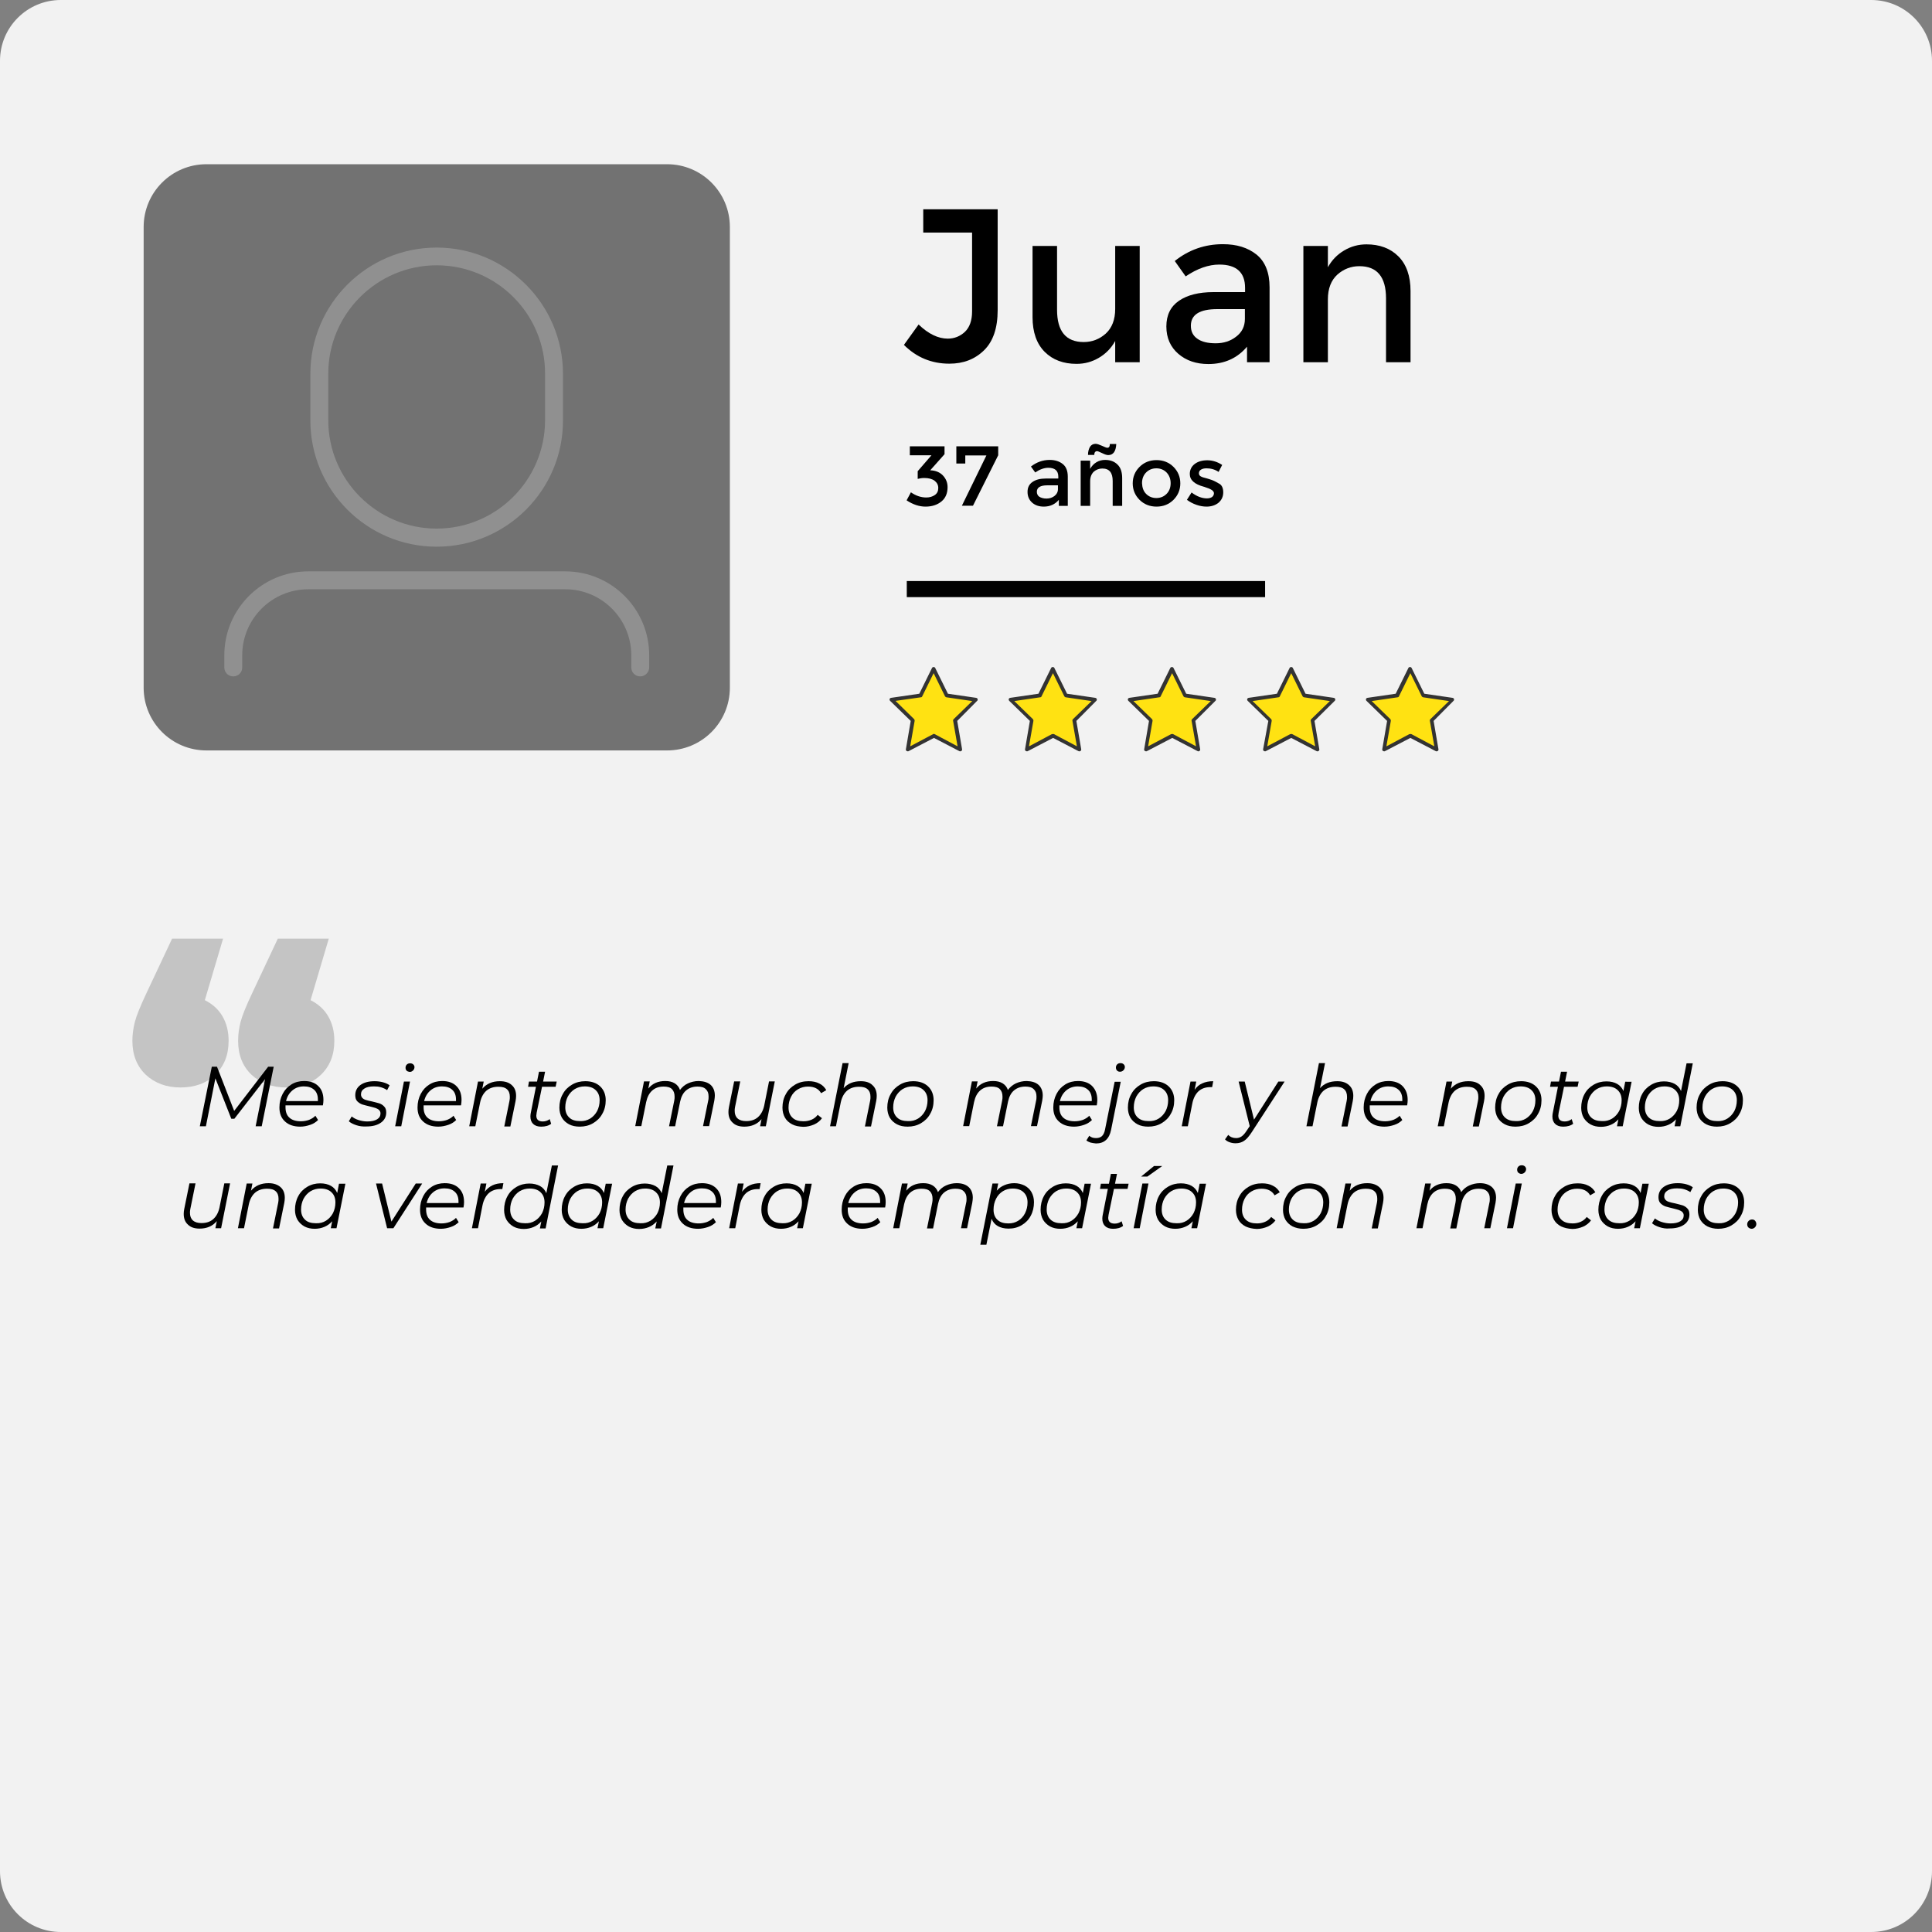 <?xml version="1.0" encoding="utf-8"?>
<!-- Generator: Adobe Illustrator 22.0.0, SVG Export Plug-In . SVG Version: 6.00 Build 0)  -->
<svg version="1.1" id="Capa_1" xmlns="http://www.w3.org/2000/svg" xmlns:xlink="http://www.w3.org/1999/xlink" x="0px" y="0px"
	 viewBox="0 0 1080 1080" style="enable-background:new 0 0 1080 1080;" xml:space="preserve">
<rect x="0" y="0" width="1080" height="1080" fill="#808080" stroke="none"/>
<style type="text/css">
	.st0{fill:#F2F2F2;}
	.st1{fill:#727272;}
	.st2{opacity:0.25;}
	.st3{fill:#EDEDED;}
	.st4{fill:#FFE212;}
	.st5{fill:#333333;}
	.st6{opacity:0.19;}
</style>
<path class="st0" d="M1046,1080H34c-18.8,0-34-15.2-34-34V34C0,15.2,15.2,0,34,0h1012c18.8,0,34,15.2,34,34v1012
	C1080,1064.8,1064.8,1080,1046,1080z"/>
<path class="st1" d="M372.9,419.5H115.4c-19.4,0-35.1-15.7-35.1-35.1V126.9c0-19.4,15.7-35.1,35.1-35.1h257.5
	c19.4,0,35.1,15.7,35.1,35.1v257.5C408,403.8,392.3,419.5,372.9,419.5z"/>
<g class="st2">
	<path class="st3" d="M244.1,305.6c-39,0-70.6-31.7-70.6-70.6v-26c0-39,31.7-70.6,70.6-70.6s70.6,31.7,70.6,70.6v26
		C314.8,273.9,283.1,305.6,244.1,305.6z M244.1,148.3c-33.4,0-60.6,27.2-60.6,60.6v26c0,33.4,27.2,60.6,60.6,60.6
		s60.6-27.2,60.6-60.6v-26C304.8,175.5,277.6,148.3,244.1,148.3z"/>
</g>
<g class="st2">
	<path class="st3" d="M357.9,378.1c-2.8,0-5-2.2-5-5v-6.8c0-20.3-16.5-36.9-36.9-36.9H172.3c-20.3,0-36.9,16.5-36.9,36.9v6.8
		c0,2.8-2.2,5-5,5s-5-2.2-5-5v-6.8c0-25.8,21-46.9,46.9-46.9H316c25.8,0,46.9,21,46.9,46.9v6.8C362.9,375.8,360.6,378.1,357.9,378.1
		z"/>
</g>
<g>
	<g>
		<polygon class="st4" points="522.2,373.9 529.5,388.8 545.8,391.1 534,402.7 536.8,419 522.2,411.3 507.5,419 510.3,402.7 
			498.5,391.1 514.8,388.8 		"/>
		<path class="st5" d="M536.8,420c-0.2,0-0.3,0-0.5-0.1l-14.2-7.4l-14.2,7.4c-0.3,0.2-0.7,0.1-1.1-0.1c-0.3-0.2-0.5-0.6-0.4-1
			l2.7-15.8l-11.5-11.2c-0.3-0.3-0.4-0.7-0.3-1c0.1-0.4,0.4-0.6,0.8-0.7l15.8-2.3l7.1-14.4c0.3-0.7,1.5-0.7,1.8,0l7.1,14.4l15.8,2.3
			c0.4,0.1,0.7,0.3,0.8,0.7c0.1,0.4,0,0.8-0.3,1L535.1,403l2.7,15.8c0.1,0.4-0.1,0.8-0.4,1C537.2,419.9,537,420,536.8,420z
			 M500.6,391.8L511,402c0.2,0.2,0.3,0.6,0.3,0.9l-2.5,14.3l12.8-6.8c0.3-0.2,0.6-0.2,0.9,0l12.8,6.8l-2.5-14.3
			c-0.1-0.3,0.1-0.7,0.3-0.9l10.4-10.1l-14.4-2.1c-0.3,0-0.6-0.3-0.8-0.5l-6.4-13l-6.4,13c-0.1,0.3-0.4,0.5-0.8,0.5L500.6,391.8z"/>
	</g>
	<g>
		<polygon class="st4" points="588.7,373.9 596.1,388.8 612.4,391.1 600.6,402.7 603.4,419 588.7,411.3 574.1,419 576.9,402.7 
			565.1,391.1 581.4,388.8 		"/>
		<path class="st5" d="M603.4,420c-0.2,0-0.3,0-0.5-0.1l-14.2-7.4l-14.2,7.4c-0.3,0.2-0.7,0.1-1.1-0.1c-0.3-0.2-0.5-0.6-0.4-1
			l2.7-15.8l-11.5-11.2c-0.3-0.3-0.4-0.7-0.3-1c0.1-0.4,0.4-0.6,0.8-0.7l15.8-2.3l7.1-14.4c0.3-0.7,1.5-0.7,1.8,0l7.1,14.4l15.8,2.3
			c0.4,0.1,0.7,0.3,0.8,0.7c0.1,0.4,0,0.8-0.3,1L601.7,403l2.7,15.8c0.1,0.4-0.1,0.8-0.4,1C603.8,419.9,603.6,420,603.4,420z
			 M588.7,410.3c0.2,0,0.3,0,0.5,0.1l12.8,6.8l-2.5-14.3c-0.1-0.3,0.1-0.7,0.3-0.9l10.4-10.1l-14.4-2.1c-0.3,0-0.6-0.3-0.8-0.5
			l-6.4-13l-6.4,13c-0.1,0.3-0.4,0.5-0.8,0.5l-14.4,2.1l10.4,10.1c0.2,0.2,0.3,0.6,0.3,0.9l-2.5,14.3l12.8-6.8
			C588.4,410.3,588.6,410.3,588.7,410.3z"/>
	</g>
	<g>
		<polygon class="st4" points="655.3,373.9 662.6,388.8 679,391.1 667.2,402.7 670,419 655.3,411.3 640.7,419 643.5,402.7 
			631.6,391.1 648,388.8 		"/>
		<path class="st5" d="M670,420c-0.2,0-0.3,0-0.5-0.1l-14.2-7.4l-14.2,7.4c-0.3,0.2-0.7,0.1-1.1-0.1c-0.3-0.2-0.5-0.6-0.4-1
			l2.7-15.8l-11.5-11.2c-0.3-0.3-0.4-0.7-0.3-1c0.1-0.4,0.4-0.6,0.8-0.7l15.8-2.3l7.1-14.4c0.3-0.7,1.5-0.7,1.8,0l7.1,14.4l15.8,2.3
			c0.4,0.1,0.7,0.3,0.8,0.7c0.1,0.4,0,0.8-0.3,1L668.2,403l2.7,15.8c0.1,0.4-0.1,0.8-0.4,1C670.4,419.9,670.2,420,670,420z
			 M655.3,410.3c0.2,0,0.3,0,0.5,0.1l12.8,6.8l-2.5-14.3c-0.1-0.3,0.1-0.7,0.3-0.9l10.4-10.1l-14.4-2.1c-0.3,0-0.6-0.3-0.8-0.5
			l-6.4-13l-6.4,13c-0.1,0.3-0.4,0.5-0.8,0.5l-14.4,2.1l10.4,10.1c0.2,0.2,0.3,0.6,0.3,0.9l-2.5,14.3l12.8-6.8
			C655,410.3,655.2,410.3,655.3,410.3z"/>
	</g>
	<g>
		<polygon class="st4" points="721.9,373.9 729.2,388.8 745.6,391.1 733.7,402.7 736.5,419 721.9,411.3 707.3,419 710.1,402.7 
			698.2,391.1 714.6,388.8 		"/>
		<path class="st5" d="M736.5,420c-0.2,0-0.3,0-0.5-0.1l-14.2-7.4l-14.2,7.4c-0.3,0.2-0.7,0.1-1.1-0.1c-0.3-0.2-0.5-0.6-0.4-1
			L709,403l-11.5-11.2c-0.3-0.3-0.4-0.7-0.3-1c0.1-0.4,0.4-0.6,0.8-0.7l15.8-2.3l7.1-14.4c0.3-0.7,1.5-0.7,1.8,0l7.1,14.4l15.8,2.3
			c0.4,0.1,0.7,0.3,0.8,0.7c0.1,0.4,0,0.8-0.3,1L734.8,403l2.7,15.8c0.1,0.4-0.1,0.8-0.4,1C737,419.9,736.8,420,736.5,420z
			 M721.9,410.3c0.2,0,0.3,0,0.5,0.1l12.8,6.8l-2.5-14.3c-0.1-0.3,0.1-0.7,0.3-0.9l10.4-10.1l-14.4-2.1c-0.3,0-0.6-0.3-0.8-0.5
			l-6.4-13l-6.4,13c-0.1,0.3-0.4,0.5-0.8,0.5l-14.4,2.1l10.4,10.1c0.2,0.2,0.3,0.6,0.3,0.9l-2.5,14.3l12.8-6.8
			C721.6,410.3,721.7,410.3,721.9,410.3z"/>
	</g>
	<g>
		<polygon class="st4" points="788.5,373.9 795.8,388.8 812.2,391.1 800.3,402.7 803.1,419 788.5,411.3 773.9,419 776.7,402.7 
			764.8,391.1 781.2,388.8 		"/>
		<path class="st5" d="M803.1,420c-0.2,0-0.3,0-0.5-0.1l-14.2-7.4l-14.2,7.4c-0.3,0.2-0.7,0.1-1.1-0.1c-0.3-0.2-0.5-0.6-0.4-1
			l2.7-15.8l-11.5-11.2c-0.3-0.3-0.4-0.7-0.3-1c0.1-0.4,0.4-0.6,0.8-0.7l15.8-2.3l7.1-14.4c0.3-0.7,1.5-0.7,1.8,0l7.1,14.4l15.8,2.3
			c0.4,0.1,0.7,0.3,0.8,0.7c0.1,0.4,0,0.8-0.3,1L801.4,403l2.7,15.8c0.1,0.4-0.1,0.8-0.4,1C803.5,419.9,803.3,420,803.1,420z
			 M788.5,410.3c0.2,0,0.3,0,0.5,0.1l12.8,6.8l-2.5-14.3c-0.1-0.3,0.1-0.7,0.3-0.9l10.4-10.1l-14.4-2.1c-0.3,0-0.6-0.3-0.8-0.5
			l-6.4-13l-6.4,13c-0.1,0.3-0.4,0.5-0.8,0.5l-14.4,2.1l10.4,10.1c0.2,0.2,0.3,0.6,0.3,0.9l-2.5,14.3l12.8-6.8
			C788.2,410.3,788.3,410.3,788.5,410.3z"/>
	</g>
</g>
<g>
	<path d="M516.1,130v-13h41.6v56.4c0,9.9-2.5,17.4-7.6,22.4c-5.1,5-11.5,7.5-19.4,7.5c-9.9,0-18.4-3.5-25.4-10.5l8.2-11.4
		c5.5,5.3,11,7.9,16.3,7.9c3.7,0,6.9-1.3,9.6-3.8c2.6-2.5,4-6.3,4-11.4V130H516.1z"/>
	<path d="M623.4,172.7v-35.2h13.7v65h-13.7v-11.9c-2.2,4-5.2,7.1-9.1,9.4c-3.9,2.3-8,3.4-12.5,3.4c-7.3,0-13.3-2.2-17.8-6.7
		c-4.5-4.5-6.8-11-6.8-19.4v-39.8h13.7v35.7c0,12,5,18,14.9,18c4.7,0,8.8-1.6,12.3-4.7C621.6,183.3,623.4,178.7,623.4,172.7z"/>
	<path d="M709.6,202.5h-12.5v-8.7c-5.4,6.4-12.6,9.7-21.6,9.7c-6.8,0-12.4-1.9-16.8-5.7c-4.4-3.8-6.7-8.9-6.7-15.3
		c0-6.4,2.4-11.2,7.1-14.4c4.7-3.2,11.1-4.8,19.2-4.8H696v-2.4c0-8.6-4.8-13-14.4-13c-6,0-12.3,2.2-18.8,6.6l-6.1-8.6
		c7.9-6.3,16.9-9.4,26.9-9.4c7.7,0,13.9,1.9,18.8,5.8c4.8,3.9,7.3,10,7.3,18.3V202.5z M695.9,178.3v-5.5h-15.4
		c-9.9,0-14.8,3.1-14.8,9.3c0,3.2,1.2,5.6,3.7,7.3c2.4,1.7,5.8,2.5,10.2,2.5c4.4,0,8.2-1.2,11.4-3.7
		C694.2,185.8,695.9,182.5,695.9,178.3z"/>
	<path d="M742.3,167.3v35.2h-13.7v-65h13.7v11.9c2.2-4,5.2-7.1,9.1-9.4c3.9-2.3,8-3.4,12.5-3.4c7.3,0,13.3,2.2,17.8,6.7
		c4.5,4.5,6.8,11,6.8,19.4v39.8h-13.7v-35.7c0-12-5-18-14.9-18c-4.7,0-8.8,1.6-12.3,4.7C744.1,156.7,742.3,161.3,742.3,167.3z"/>
</g>
<g>
	<path d="M153,596.3l-6.7,33.3h-3.4l5.3-26.4L131,625.4h-1.7l-8.9-22.6l-5.3,26.8h-3.4l6.7-33.3h2.9l9.6,24.7l19-24.7H153z"/>
	<path d="M159.6,618c0,0.2,0,0.6,0,1c0,2.5,0.7,4.5,2.2,5.8c1.4,1.3,3.6,2,6.4,2c1.6,0,3.2-0.3,4.6-0.8c1.4-0.6,2.6-1.3,3.5-2.3
		l1.5,2.4c-1.2,1.2-2.6,2.1-4.4,2.7s-3.6,1-5.6,1c-3.6,0-6.5-1-8.5-2.9c-2.1-1.9-3.1-4.5-3.1-7.8c0-2.8,0.6-5.3,1.8-7.6
		c1.2-2.3,2.8-4,4.9-5.3c2.1-1.3,4.5-1.9,7.1-1.9c3.3,0,6,0.9,7.9,2.8c2,1.9,2.9,4.5,2.9,7.8c0,0.9-0.1,1.9-0.3,3H159.6z
		 M163.5,609.5c-1.8,1.5-3,3.5-3.6,6h17.8c0-0.2,0-0.5,0-0.9c0-2.3-0.7-4.2-2.1-5.4c-1.4-1.3-3.3-1.9-5.7-1.9
		C167.4,607.3,165.3,608,163.5,609.5z"/>
	<path d="M199.2,629c-1.8-0.6-3.2-1.3-4.2-2.2l1.6-2.7c1,0.8,2.2,1.5,3.8,2c1.6,0.5,3.2,0.8,4.9,0.8c2.4,0,4.2-0.4,5.5-1.2
		c1.3-0.8,1.9-1.9,1.9-3.3c0-0.8-0.3-1.4-0.8-1.9c-0.5-0.5-1.2-0.8-1.9-1.1c-0.8-0.3-1.9-0.5-3.3-0.9c-1.7-0.4-3.2-0.8-4.2-1.1
		c-1.1-0.4-2-1-2.8-1.8c-0.8-0.8-1.1-2-1.1-3.4c0-2.4,1-4.3,2.9-5.7c2-1.4,4.6-2.1,7.9-2.1c1.6,0,3.2,0.2,4.7,0.6s2.8,1,3.7,1.7
		l-1.4,2.7c-1-0.7-2.1-1.2-3.4-1.6c-1.3-0.4-2.6-0.5-4-0.5c-2.3,0-4.1,0.4-5.3,1.2c-1.3,0.8-1.9,1.9-1.9,3.3c0,0.8,0.3,1.5,0.8,2
		c0.5,0.5,1.2,0.9,2,1.1c0.8,0.3,1.9,0.5,3.3,0.8c1.7,0.4,3.1,0.8,4.2,1.1c1.1,0.4,2,1,2.7,1.8c0.8,0.8,1.1,1.9,1.1,3.3
		c0,2.4-1,4.3-3,5.7c-2,1.4-4.7,2.1-8.1,2.1C202.9,629.8,201,629.6,199.2,629z"/>
	<path d="M225.8,604.6h3.4l-4.9,25h-3.4L225.8,604.6z M227.3,598.5c-0.4-0.4-0.6-1-0.6-1.6c0-0.7,0.2-1.3,0.7-1.8
		c0.5-0.5,1.1-0.7,1.9-0.7c0.7,0,1.2,0.2,1.7,0.6c0.4,0.4,0.7,0.9,0.7,1.5c0,0.8-0.3,1.4-0.8,1.9c-0.5,0.5-1.1,0.8-1.9,0.8
		C228.3,599.1,227.7,598.9,227.3,598.5z"/>
	<path d="M236.8,618c0,0.2,0,0.6,0,1c0,2.5,0.7,4.5,2.2,5.8c1.4,1.3,3.6,2,6.4,2c1.6,0,3.2-0.3,4.6-0.8c1.4-0.6,2.6-1.3,3.5-2.3
		l1.5,2.4c-1.2,1.2-2.6,2.1-4.4,2.7s-3.6,1-5.6,1c-3.6,0-6.5-1-8.5-2.9c-2.1-1.9-3.1-4.5-3.1-7.8c0-2.8,0.6-5.3,1.8-7.6
		c1.2-2.3,2.8-4,4.9-5.3c2.1-1.3,4.5-1.9,7.1-1.9c3.3,0,6,0.9,7.9,2.8c2,1.9,2.9,4.5,2.9,7.8c0,0.9-0.1,1.9-0.3,3H236.8z
		 M240.7,609.5c-1.8,1.5-3,3.5-3.6,6h17.8c0-0.2,0-0.5,0-0.9c0-2.3-0.7-4.2-2.1-5.4c-1.4-1.3-3.3-1.9-5.7-1.9
		C244.6,607.3,242.5,608,240.7,609.5z"/>
	<path d="M286.1,606.6c1.6,1.4,2.4,3.4,2.4,6c0,0.9-0.1,1.8-0.3,2.9l-2.9,14.2h-3.4l2.9-14.3c0.2-0.9,0.2-1.6,0.2-2.3
		c0-1.8-0.5-3.2-1.6-4.2c-1.1-1-2.7-1.4-4.8-1.4c-2.7,0-4.9,0.7-6.7,2.2c-1.7,1.5-2.9,3.7-3.5,6.5l-2.7,13.4h-3.4l4.9-25h3.2l-0.8,4
		c2.4-2.8,5.6-4.2,9.8-4.2C282.3,604.4,284.5,605.1,286.1,606.6z"/>
	<path d="M300,622c-0.1,0.8-0.2,1.3-0.2,1.6c0,2.2,1.2,3.3,3.6,3.3c1.4,0,2.7-0.4,3.9-1.3l0.8,2.6c-1.4,1.1-3.3,1.6-5.6,1.6
		c-1.9,0-3.4-0.5-4.4-1.5c-1.1-1-1.6-2.4-1.6-4.2c0-0.7,0.1-1.3,0.2-1.9l2.9-14.7h-4.4l0.5-2.9h4.5l1.1-5.5h3.4l-1.1,5.5h7.6
		l-0.6,2.9h-7.6L300,622z"/>
	<path d="M318.1,628.5c-1.7-0.9-3-2.1-4-3.7c-0.9-1.6-1.4-3.5-1.4-5.6c0-2.8,0.6-5.4,1.9-7.6c1.2-2.3,3-4,5.2-5.3
		c2.2-1.3,4.7-1.9,7.4-1.9c3.5,0,6.3,1,8.3,2.9c2,1.9,3.1,4.5,3.1,7.7c0,2.8-0.6,5.4-1.9,7.6c-1.2,2.3-3,4-5.2,5.3
		c-2.2,1.3-4.7,1.9-7.4,1.9C321.8,629.8,319.8,629.4,318.1,628.5z M329.9,625.3c1.6-1,2.9-2.4,3.9-4.2c0.9-1.8,1.4-3.8,1.4-6
		c0-2.4-0.7-4.3-2.2-5.7c-1.4-1.4-3.5-2.1-6.1-2.1c-2.1,0-3.9,0.5-5.6,1.5c-1.6,1-2.9,2.4-3.9,4.2c-0.9,1.8-1.4,3.8-1.4,6
		c0,2.4,0.7,4.3,2.2,5.7c1.4,1.4,3.5,2,6.1,2C326.3,626.8,328.2,626.3,329.9,625.3z"/>
	<path d="M397.3,606.5c1.5,1.4,2.3,3.4,2.3,5.9c0,0.7-0.1,1.7-0.3,2.9l-2.9,14.2H393l2.9-14.3c0.2-0.7,0.2-1.5,0.2-2.3
		c0-1.8-0.5-3.1-1.6-4.1c-1-1-2.6-1.4-4.6-1.4c-2.5,0-4.6,0.7-6.3,2.1c-1.7,1.4-2.8,3.5-3.4,6.3l-2.8,13.8h-3.4l2.9-14.3
		c0.2-0.9,0.2-1.6,0.2-2.3c0-1.8-0.5-3.2-1.5-4.2c-1-1-2.6-1.4-4.6-1.4c-2.6,0-4.7,0.7-6.4,2.2c-1.7,1.5-2.8,3.7-3.4,6.5l-2.7,13.4
		h-3.4l4.9-25h3.2l-0.8,4c2.3-2.8,5.4-4.2,9.5-4.2c2.1,0,3.8,0.4,5.3,1.3c1.4,0.9,2.4,2.1,2.9,3.7c1.2-1.6,2.7-2.9,4.5-3.7
		c1.8-0.8,3.8-1.3,6-1.3C393.6,604.4,395.7,605.1,397.3,606.5z"/>
	<path d="M433.1,604.6l-5,25h-3.2l0.8-4c-2.3,2.8-5.6,4.2-9.6,4.2c-2.8,0-5-0.7-6.5-2.2c-1.6-1.4-2.4-3.4-2.4-6
		c0-0.9,0.1-1.8,0.3-2.8l2.9-14.3h3.4l-2.9,14.3c-0.2,0.9-0.2,1.6-0.2,2.2c0,1.8,0.5,3.2,1.6,4.2c1.1,1,2.7,1.5,4.8,1.5
		c2.7,0,4.9-0.7,6.6-2.2c1.7-1.5,2.9-3.7,3.5-6.5l2.7-13.5H433.1z"/>
	<path d="M442.8,628.5c-1.7-0.9-3.1-2.1-4-3.7c-0.9-1.6-1.4-3.5-1.4-5.6c0-2.8,0.6-5.4,1.9-7.6c1.2-2.3,3-4,5.2-5.3
		c2.2-1.3,4.7-1.9,7.5-1.9c2.3,0,4.3,0.4,6,1.3c1.7,0.8,3,2.1,3.9,3.7l-2.9,1.7c-1.4-2.5-3.9-3.7-7.3-3.7c-2.1,0-3.9,0.5-5.6,1.5
		c-1.7,1-3,2.4-3.9,4.2c-0.9,1.8-1.4,3.8-1.4,6c0,2.4,0.7,4.3,2.2,5.7c1.4,1.4,3.5,2,6.2,2c1.6,0,3.1-0.3,4.5-0.9
		c1.4-0.6,2.5-1.5,3.4-2.7l2.4,1.9c-1.1,1.5-2.6,2.7-4.4,3.5c-1.9,0.8-3.9,1.3-6,1.3C446.6,629.8,444.5,629.4,442.8,628.5z"/>
	<path d="M487.7,606.6c1.6,1.4,2.4,3.4,2.4,6c0,0.9-0.1,1.8-0.3,2.9l-2.9,14.2h-3.4l2.9-14.3c0.2-0.9,0.2-1.6,0.2-2.3
		c0-1.8-0.5-3.2-1.6-4.2c-1.1-1-2.7-1.4-4.8-1.4c-2.7,0-4.9,0.7-6.7,2.2c-1.7,1.5-2.9,3.7-3.5,6.5l-2.7,13.4H464l7-35.3h3.4l-2.8,14
		c2.3-2.6,5.5-3.9,9.6-3.9C484,604.4,486.2,605.1,487.7,606.6z"/>
	<path d="M501.4,628.5c-1.7-0.9-3-2.1-4-3.7c-0.9-1.6-1.4-3.5-1.4-5.6c0-2.8,0.6-5.4,1.9-7.6c1.2-2.3,3-4,5.2-5.3
		c2.2-1.3,4.7-1.9,7.4-1.9c3.5,0,6.3,1,8.3,2.9c2,1.9,3.1,4.5,3.1,7.7c0,2.8-0.6,5.4-1.9,7.6c-1.2,2.3-3,4-5.2,5.3
		c-2.2,1.3-4.7,1.9-7.4,1.9C505.1,629.8,503.1,629.4,501.4,628.5z M513.2,625.3c1.6-1,2.9-2.4,3.9-4.2c0.9-1.8,1.4-3.8,1.4-6
		c0-2.4-0.7-4.3-2.2-5.7c-1.4-1.4-3.5-2.1-6.1-2.1c-2.1,0-3.9,0.5-5.6,1.5c-1.6,1-2.9,2.4-3.9,4.2c-0.9,1.8-1.4,3.8-1.4,6
		c0,2.4,0.7,4.3,2.2,5.7c1.4,1.4,3.5,2,6.1,2C509.7,626.8,511.5,626.3,513.2,625.3z"/>
	<path d="M580.6,606.5c1.5,1.4,2.3,3.4,2.3,5.9c0,0.7-0.1,1.7-0.3,2.9l-2.9,14.2h-3.4l2.9-14.3c0.2-0.7,0.2-1.5,0.2-2.3
		c0-1.8-0.5-3.1-1.6-4.1c-1-1-2.6-1.4-4.6-1.4c-2.5,0-4.6,0.7-6.3,2.1c-1.7,1.4-2.8,3.5-3.4,6.3l-2.8,13.8h-3.4l2.9-14.3
		c0.2-0.9,0.2-1.6,0.2-2.3c0-1.8-0.5-3.2-1.5-4.2c-1-1-2.6-1.4-4.6-1.4c-2.6,0-4.7,0.7-6.4,2.2c-1.7,1.5-2.8,3.7-3.4,6.5l-2.7,13.4
		h-3.4l4.9-25h3.2l-0.8,4c2.3-2.8,5.4-4.2,9.5-4.2c2.1,0,3.8,0.4,5.3,1.3c1.4,0.9,2.4,2.1,2.9,3.7c1.2-1.6,2.8-2.9,4.5-3.7
		c1.8-0.8,3.8-1.3,6-1.3C576.9,604.4,579.1,605.1,580.6,606.5z"/>
	<path d="M592.2,618c0,0.2,0,0.6,0,1c0,2.5,0.7,4.5,2.2,5.8c1.4,1.3,3.6,2,6.4,2c1.6,0,3.2-0.3,4.6-0.8c1.4-0.6,2.6-1.3,3.5-2.3
		l1.5,2.4c-1.2,1.2-2.6,2.1-4.4,2.7s-3.6,1-5.6,1c-3.6,0-6.5-1-8.5-2.9c-2.1-1.9-3.1-4.5-3.1-7.8c0-2.8,0.6-5.3,1.8-7.6
		c1.2-2.3,2.8-4,4.9-5.3c2.1-1.3,4.5-1.9,7.1-1.9c3.3,0,6,0.9,7.9,2.8s2.9,4.5,2.9,7.8c0,0.9-0.1,1.9-0.3,3H592.2z M596.1,609.5
		c-1.8,1.5-3,3.5-3.6,6h17.8c0-0.2,0-0.5,0-0.9c0-2.3-0.7-4.2-2.1-5.4c-1.4-1.3-3.3-1.9-5.7-1.9C600.1,607.3,597.9,608,596.1,609.5z
		"/>
	<path d="M609.6,638.7c-0.9-0.3-1.7-0.7-2.3-1.2l1.6-2.6c1,0.9,2.2,1.3,3.8,1.3c1.4,0,2.5-0.4,3.3-1.1c0.8-0.8,1.4-2,1.7-3.6
		l5.4-26.8h3.4l-5.4,26.9c-1,5-3.8,7.6-8.4,7.6C611.5,639.1,610.5,638.9,609.6,638.7z M624.4,598.4c-0.4-0.4-0.6-1-0.6-1.6
		c0-0.7,0.2-1.3,0.7-1.8c0.5-0.5,1.1-0.7,1.9-0.7c0.7,0,1.2,0.2,1.7,0.6c0.4,0.4,0.7,0.9,0.7,1.5c0,0.8-0.3,1.4-0.8,1.9
		c-0.5,0.5-1.1,0.8-1.9,0.8C625.4,599.1,624.8,598.9,624.4,598.4z"/>
	<path d="M635.9,628.5c-1.7-0.9-3-2.1-4-3.7c-0.9-1.6-1.4-3.5-1.4-5.6c0-2.8,0.6-5.4,1.9-7.6c1.2-2.3,3-4,5.2-5.3
		c2.2-1.3,4.7-1.9,7.4-1.9c3.5,0,6.3,1,8.3,2.9s3.1,4.5,3.1,7.7c0,2.8-0.6,5.4-1.9,7.6c-1.2,2.3-3,4-5.2,5.3
		c-2.2,1.3-4.7,1.9-7.4,1.9C639.6,629.8,637.6,629.4,635.9,628.5z M647.7,625.3c1.6-1,2.9-2.4,3.9-4.2c0.9-1.8,1.4-3.8,1.4-6
		c0-2.4-0.7-4.3-2.2-5.7c-1.4-1.4-3.5-2.1-6.1-2.1c-2.1,0-3.9,0.5-5.6,1.5c-1.6,1-2.9,2.4-3.9,4.2c-0.9,1.8-1.4,3.8-1.4,6
		c0,2.4,0.7,4.3,2.2,5.7s3.5,2,6.1,2C644.2,626.8,646.1,626.3,647.7,625.3z"/>
	<path d="M672.1,605.6c1.7-0.8,3.7-1.2,6.1-1.2l-0.6,3.3l-1,0c-2.7,0-4.9,0.8-6.6,2.3c-1.7,1.6-2.9,3.9-3.5,6.9l-2.5,12.7h-3.4
		l4.9-25h3.2l-0.9,4.6C669,607.5,670.4,606.3,672.1,605.6z"/>
	<path d="M718.1,604.6l-18.3,28.2c-1.5,2.3-2.9,4-4.3,4.9c-1.3,0.9-2.9,1.4-4.8,1.4c-1.2,0-2.3-0.2-3.4-0.6s-1.9-0.9-2.5-1.6
		l1.8-2.5c1.1,1.2,2.6,1.8,4.4,1.8c1.1,0,2.1-0.3,3-0.9c0.9-0.6,1.8-1.6,2.8-3.1l1.8-2.7l-6.2-24.9h3.4l5.2,21.3l13.6-21.3H718.1z"
		/>
	<path d="M754.1,606.6c1.6,1.4,2.4,3.4,2.4,6c0,0.9-0.1,1.8-0.3,2.9l-2.9,14.2h-3.4l2.9-14.3c0.2-0.9,0.2-1.6,0.2-2.3
		c0-1.8-0.5-3.2-1.6-4.2c-1.1-1-2.7-1.4-4.8-1.4c-2.7,0-4.9,0.7-6.7,2.2c-1.7,1.5-2.9,3.7-3.5,6.5l-2.7,13.4h-3.4l7-35.3h3.4
		l-2.8,14c2.3-2.6,5.5-3.9,9.6-3.9C750.3,604.4,752.5,605.1,754.1,606.6z"/>
	<path d="M765.7,618c0,0.2,0,0.6,0,1c0,2.5,0.7,4.5,2.2,5.8c1.4,1.3,3.6,2,6.4,2c1.6,0,3.2-0.3,4.6-0.8c1.4-0.6,2.6-1.3,3.5-2.3
		l1.5,2.4c-1.2,1.2-2.6,2.1-4.4,2.7s-3.6,1-5.6,1c-3.6,0-6.5-1-8.5-2.9c-2.1-1.9-3.1-4.5-3.1-7.8c0-2.8,0.6-5.3,1.8-7.6
		c1.2-2.3,2.8-4,4.9-5.3c2.1-1.3,4.5-1.9,7.1-1.9c3.3,0,6,0.9,7.9,2.8s2.9,4.5,2.9,7.8c0,0.9-0.1,1.9-0.3,3H765.7z M769.7,609.5
		c-1.8,1.5-3,3.5-3.6,6h17.8c0-0.2,0-0.5,0-0.9c0-2.3-0.7-4.2-2.1-5.4c-1.4-1.3-3.3-1.9-5.7-1.9C773.6,607.3,771.5,608,769.7,609.5z
		"/>
	<path d="M827.5,606.6c1.6,1.4,2.4,3.4,2.4,6c0,0.9-0.1,1.8-0.3,2.9l-2.9,14.2h-3.4l2.9-14.3c0.2-0.9,0.2-1.6,0.2-2.3
		c0-1.8-0.5-3.2-1.6-4.2c-1.1-1-2.7-1.4-4.8-1.4c-2.7,0-4.9,0.7-6.7,2.2c-1.7,1.5-2.9,3.7-3.5,6.5l-2.7,13.4h-3.4l4.9-25h3.2l-0.8,4
		c2.4-2.8,5.6-4.2,9.8-4.2C823.8,604.4,826,605.1,827.5,606.6z"/>
	<path d="M841.2,628.5c-1.7-0.9-3-2.1-4-3.7c-0.9-1.6-1.4-3.5-1.4-5.6c0-2.8,0.6-5.4,1.9-7.6c1.2-2.3,3-4,5.2-5.3
		c2.2-1.3,4.7-1.9,7.4-1.9c3.5,0,6.3,1,8.3,2.9s3.1,4.5,3.1,7.7c0,2.8-0.6,5.4-1.9,7.6c-1.2,2.3-3,4-5.2,5.3
		c-2.2,1.3-4.7,1.9-7.4,1.9C844.9,629.8,842.9,629.4,841.2,628.5z M853,625.3c1.6-1,2.9-2.4,3.9-4.2c0.9-1.8,1.4-3.8,1.4-6
		c0-2.4-0.7-4.3-2.2-5.7c-1.4-1.4-3.5-2.1-6.1-2.1c-2.1,0-3.9,0.5-5.6,1.5c-1.6,1-2.9,2.4-3.9,4.2c-0.9,1.8-1.4,3.8-1.4,6
		c0,2.4,0.7,4.3,2.2,5.7s3.5,2,6.1,2C849.5,626.8,851.3,626.3,853,625.3z"/>
	<path d="M871.3,622c-0.1,0.8-0.2,1.3-0.2,1.6c0,2.2,1.2,3.3,3.6,3.3c1.4,0,2.7-0.4,3.9-1.3l0.8,2.6c-1.4,1.1-3.3,1.6-5.6,1.6
		c-1.9,0-3.4-0.5-4.4-1.5c-1.1-1-1.6-2.4-1.6-4.2c0-0.7,0.1-1.3,0.2-1.9l2.9-14.7h-4.4l0.5-2.9h4.5l1.1-5.5h3.4l-1.1,5.5h7.6
		l-0.6,2.9h-7.6L871.3,622z"/>
	<path d="M912.1,604.6l-5,25h-3.2l0.8-3.9c-1.2,1.3-2.6,2.4-4.3,3.1c-1.6,0.7-3.5,1.1-5.5,1.1c-2.1,0-4-0.4-5.7-1.3
		c-1.6-0.9-2.9-2.1-3.9-3.7c-0.9-1.6-1.4-3.5-1.4-5.6c0-2.8,0.6-5.4,1.8-7.6c1.2-2.3,2.9-4,5.1-5.3c2.2-1.3,4.6-1.9,7.2-1.9
		c2.4,0,4.4,0.5,6,1.4c1.6,0.9,2.8,2.3,3.5,4l1-5.2H912.1z M901.2,625.3c1.6-1,2.9-2.4,3.9-4.2c0.9-1.8,1.4-3.8,1.4-6
		c0-2.4-0.7-4.3-2.2-5.7c-1.4-1.4-3.5-2.1-6.1-2.1c-2.1,0-3.9,0.5-5.6,1.5c-1.6,1-2.9,2.4-3.9,4.2c-0.9,1.8-1.4,3.8-1.4,6
		c0,2.4,0.7,4.3,2.2,5.7s3.5,2,6.1,2C897.7,626.8,899.5,626.3,901.2,625.3z"/>
	<path d="M946.3,594.3l-7,35.3h-3.2l0.8-3.9c-1.2,1.3-2.6,2.4-4.3,3.1c-1.6,0.7-3.5,1.1-5.5,1.1c-2.1,0-4-0.4-5.7-1.3
		c-1.6-0.9-2.9-2.1-3.9-3.7c-0.9-1.6-1.4-3.5-1.4-5.6c0-2.8,0.6-5.4,1.8-7.6c1.2-2.3,2.9-4,5.1-5.3c2.2-1.3,4.6-1.9,7.2-1.9
		c2.3,0,4.3,0.5,6,1.4c1.6,0.9,2.8,2.3,3.5,4l3.1-15.5H946.3z M933.4,625.3c1.6-1,2.9-2.4,3.9-4.2c0.9-1.8,1.4-3.8,1.4-6
		c0-2.4-0.7-4.3-2.2-5.7c-1.4-1.4-3.5-2.1-6.1-2.1c-2.1,0-3.9,0.5-5.6,1.5c-1.6,1-2.9,2.4-3.9,4.2c-0.9,1.8-1.4,3.8-1.4,6
		c0,2.4,0.7,4.3,2.2,5.7s3.5,2,6.1,2C929.9,626.8,931.8,626.3,933.4,625.3z"/>
	<path d="M953.8,628.5c-1.7-0.9-3-2.1-4-3.7c-0.9-1.6-1.4-3.5-1.4-5.6c0-2.8,0.6-5.4,1.9-7.6c1.2-2.3,3-4,5.2-5.3
		c2.2-1.3,4.7-1.9,7.4-1.9c3.5,0,6.3,1,8.3,2.9s3.1,4.5,3.1,7.7c0,2.8-0.6,5.4-1.9,7.6c-1.2,2.3-3,4-5.2,5.3
		c-2.2,1.3-4.7,1.9-7.4,1.9C957.6,629.8,955.6,629.4,953.8,628.5z M965.6,625.3c1.6-1,2.9-2.4,3.9-4.2c0.9-1.8,1.4-3.8,1.4-6
		c0-2.4-0.7-4.3-2.2-5.7c-1.4-1.4-3.5-2.1-6.1-2.1c-2.1,0-3.9,0.5-5.6,1.5c-1.6,1-2.9,2.4-3.9,4.2c-0.9,1.8-1.4,3.8-1.4,6
		c0,2.4,0.7,4.3,2.2,5.7s3.5,2,6.1,2C962.1,626.8,964,626.3,965.6,625.3z"/>
	<path d="M128.6,661.6l-5,25h-3.2l0.8-4c-2.3,2.8-5.6,4.2-9.6,4.2c-2.8,0-5-0.7-6.5-2.2c-1.6-1.4-2.4-3.4-2.4-6
		c0-0.9,0.1-1.8,0.3-2.8l2.9-14.3h3.4l-2.9,14.3c-0.2,0.9-0.2,1.6-0.2,2.2c0,1.8,0.5,3.2,1.6,4.2c1.1,1,2.7,1.5,4.8,1.5
		c2.7,0,4.9-0.7,6.6-2.2c1.7-1.5,2.9-3.7,3.5-6.5l2.7-13.5H128.6z"/>
	<path d="M156.8,663.6c1.6,1.4,2.4,3.4,2.4,6c0,0.9-0.1,1.8-0.3,2.9l-2.9,14.2h-3.4l2.9-14.3c0.2-0.9,0.2-1.6,0.2-2.3
		c0-1.8-0.5-3.2-1.6-4.2c-1.1-1-2.7-1.4-4.8-1.4c-2.7,0-4.9,0.7-6.7,2.2c-1.7,1.5-2.9,3.7-3.5,6.5l-2.7,13.4H133l4.9-25h3.2l-0.8,4
		c2.4-2.8,5.6-4.2,9.8-4.2C153,661.4,155.2,662.2,156.8,663.6z"/>
	<path d="M193.1,661.6l-5,25h-3.2l0.8-3.9c-1.2,1.3-2.6,2.4-4.3,3.1c-1.6,0.7-3.5,1.1-5.5,1.1c-2.1,0-4-0.4-5.7-1.3
		c-1.6-0.9-2.9-2.1-3.9-3.7c-0.9-1.6-1.4-3.5-1.4-5.6c0-2.8,0.6-5.4,1.8-7.6c1.2-2.3,2.9-4,5.1-5.3c2.2-1.3,4.6-1.9,7.2-1.9
		c2.4,0,4.4,0.5,6,1.4c1.6,0.9,2.8,2.3,3.5,4l1-5.2H193.1z M182.2,682.4c1.6-1,2.9-2.4,3.9-4.2c0.9-1.8,1.4-3.8,1.4-6
		c0-2.4-0.7-4.3-2.2-5.7c-1.4-1.4-3.5-2.1-6.1-2.1c-2.1,0-3.9,0.5-5.6,1.5c-1.6,1-2.9,2.4-3.9,4.2c-0.9,1.8-1.4,3.8-1.4,6
		c0,2.4,0.7,4.3,2.2,5.7c1.4,1.4,3.5,2,6.1,2C178.7,683.9,180.6,683.4,182.2,682.4z"/>
	<path d="M236,661.6l-16.1,25h-3.5l-6.2-25h3.4l5.2,21.3l13.6-21.3H236z"/>
	<path d="M238.2,675.1c0,0.2,0,0.6,0,1c0,2.5,0.7,4.5,2.2,5.8c1.4,1.3,3.6,2,6.4,2c1.6,0,3.2-0.3,4.6-0.8c1.4-0.6,2.6-1.3,3.5-2.3
		l1.5,2.4c-1.2,1.2-2.6,2.1-4.4,2.7s-3.6,1-5.6,1c-3.6,0-6.5-1-8.5-2.9c-2.1-1.9-3.1-4.5-3.1-7.8c0-2.8,0.6-5.3,1.8-7.6
		c1.2-2.3,2.8-4,4.9-5.3c2.1-1.3,4.5-1.9,7.1-1.9c3.3,0,6,0.9,7.9,2.8c2,1.9,2.9,4.5,2.9,7.8c0,0.9-0.1,1.9-0.3,3H238.2z
		 M242.1,666.5c-1.8,1.5-3,3.5-3.6,6h17.8c0-0.2,0-0.5,0-0.9c0-2.3-0.7-4.2-2.1-5.4c-1.4-1.3-3.3-1.9-5.7-1.9
		C246,664.3,243.9,665,242.1,666.5z"/>
	<path d="M275.3,662.6c1.7-0.8,3.7-1.2,6.1-1.2l-0.6,3.3l-1,0c-2.7,0-4.9,0.8-6.6,2.3c-1.7,1.6-2.9,3.9-3.5,6.9l-2.5,12.7h-3.4
		l4.9-25h3.2l-0.9,4.6C272.2,664.6,273.6,663.4,275.3,662.6z"/>
	<path d="M312,651.4l-7,35.3h-3.2l0.8-3.9c-1.2,1.3-2.6,2.4-4.3,3.1c-1.6,0.7-3.5,1.1-5.5,1.1c-2.1,0-4-0.4-5.7-1.3
		c-1.6-0.9-2.9-2.1-3.9-3.7c-0.9-1.6-1.4-3.5-1.4-5.6c0-2.8,0.6-5.4,1.8-7.6c1.2-2.3,2.9-4,5.1-5.3c2.2-1.3,4.6-1.9,7.2-1.9
		c2.3,0,4.3,0.5,6,1.4c1.6,0.9,2.8,2.3,3.5,4l3.1-15.5H312z M299.1,682.4c1.6-1,2.9-2.4,3.9-4.2c0.9-1.8,1.4-3.8,1.4-6
		c0-2.4-0.7-4.3-2.2-5.7c-1.4-1.4-3.5-2.1-6.1-2.1c-2.1,0-3.9,0.5-5.6,1.5c-1.6,1-2.9,2.4-3.9,4.2c-0.9,1.8-1.4,3.8-1.4,6
		c0,2.4,0.7,4.3,2.2,5.7c1.4,1.4,3.5,2,6.1,2C295.6,683.9,297.5,683.4,299.1,682.4z"/>
	<path d="M342.2,661.6l-5,25H334l0.8-3.9c-1.2,1.3-2.6,2.4-4.3,3.1c-1.6,0.7-3.5,1.1-5.5,1.1c-2.1,0-4-0.4-5.7-1.3
		c-1.6-0.9-2.9-2.1-3.9-3.7c-0.9-1.6-1.4-3.5-1.4-5.6c0-2.8,0.6-5.4,1.8-7.6c1.2-2.3,2.9-4,5.1-5.3c2.2-1.3,4.6-1.9,7.2-1.9
		c2.4,0,4.4,0.5,6,1.4c1.6,0.9,2.8,2.3,3.5,4l1-5.2H342.2z M331.3,682.4c1.6-1,2.9-2.4,3.9-4.2c0.9-1.8,1.4-3.8,1.4-6
		c0-2.4-0.7-4.3-2.2-5.7c-1.4-1.4-3.5-2.1-6.1-2.1c-2.1,0-3.9,0.5-5.6,1.5c-1.6,1-2.9,2.4-3.9,4.2c-0.9,1.8-1.4,3.8-1.4,6
		c0,2.4,0.7,4.3,2.2,5.7c1.4,1.4,3.5,2,6.1,2C327.8,683.9,329.7,683.4,331.3,682.4z"/>
	<path d="M376.5,651.4l-7,35.3h-3.2l0.8-3.9c-1.2,1.3-2.6,2.4-4.3,3.1c-1.6,0.7-3.5,1.1-5.5,1.1c-2.1,0-4-0.4-5.7-1.3
		c-1.6-0.9-2.9-2.1-3.9-3.7c-0.9-1.6-1.4-3.5-1.4-5.6c0-2.8,0.6-5.4,1.8-7.6c1.2-2.3,2.9-4,5.1-5.3c2.2-1.3,4.6-1.9,7.2-1.9
		c2.3,0,4.3,0.5,6,1.4c1.6,0.9,2.8,2.3,3.5,4l3.1-15.5H376.5z M363.6,682.4c1.6-1,2.9-2.4,3.9-4.2c0.9-1.8,1.4-3.8,1.4-6
		c0-2.4-0.7-4.3-2.2-5.7c-1.4-1.4-3.5-2.1-6.1-2.1c-2.1,0-3.9,0.5-5.6,1.5c-1.6,1-2.9,2.4-3.9,4.2c-0.9,1.8-1.4,3.8-1.4,6
		c0,2.4,0.7,4.3,2.2,5.7c1.4,1.4,3.5,2,6.1,2C360.1,683.9,361.9,683.4,363.6,682.4z"/>
	<path d="M382,675.1c0,0.2,0,0.6,0,1c0,2.5,0.7,4.5,2.2,5.8c1.4,1.3,3.6,2,6.4,2c1.6,0,3.2-0.3,4.6-0.8c1.4-0.6,2.6-1.3,3.5-2.3
		l1.5,2.4c-1.2,1.2-2.6,2.1-4.4,2.7s-3.6,1-5.6,1c-3.6,0-6.5-1-8.5-2.9c-2.1-1.9-3.1-4.5-3.1-7.8c0-2.8,0.6-5.3,1.8-7.6
		c1.2-2.3,2.8-4,4.9-5.3c2.1-1.3,4.5-1.9,7.1-1.9c3.3,0,6,0.9,7.9,2.8c2,1.9,2.9,4.5,2.9,7.8c0,0.9-0.1,1.9-0.3,3H382z M386,666.5
		c-1.8,1.5-3,3.5-3.6,6h17.8c0-0.2,0-0.5,0-0.9c0-2.3-0.7-4.2-2.1-5.4c-1.4-1.3-3.3-1.9-5.7-1.9C389.9,664.3,387.7,665,386,666.5z"
		/>
	<path d="M419.1,662.6c1.7-0.8,3.7-1.2,6.1-1.2l-0.6,3.3l-1,0c-2.7,0-4.9,0.8-6.6,2.3c-1.7,1.6-2.9,3.9-3.5,6.9l-2.5,12.7h-3.4
		l4.9-25h3.2l-0.9,4.6C416,664.6,417.4,663.4,419.1,662.6z"/>
	<path d="M453.8,661.6l-5,25h-3.2l0.8-3.9c-1.2,1.3-2.6,2.4-4.3,3.1c-1.6,0.7-3.5,1.1-5.5,1.1c-2.1,0-4-0.4-5.7-1.3
		c-1.6-0.9-2.9-2.1-3.9-3.7c-0.9-1.6-1.4-3.5-1.4-5.6c0-2.8,0.6-5.4,1.8-7.6c1.2-2.3,2.9-4,5.1-5.3c2.2-1.3,4.6-1.9,7.2-1.9
		c2.4,0,4.4,0.5,6,1.4c1.6,0.9,2.8,2.3,3.5,4l1-5.2H453.8z M443,682.4c1.6-1,2.9-2.4,3.9-4.2c0.9-1.8,1.4-3.8,1.4-6
		c0-2.4-0.7-4.3-2.2-5.7c-1.4-1.4-3.5-2.1-6.1-2.1c-2.1,0-3.9,0.5-5.6,1.5c-1.6,1-2.9,2.4-3.9,4.2c-0.9,1.8-1.4,3.8-1.4,6
		c0,2.4,0.7,4.3,2.2,5.7c1.4,1.4,3.5,2,6.1,2C439.5,683.9,441.3,683.4,443,682.4z"/>
	<path d="M473.9,675.1c0,0.2,0,0.6,0,1c0,2.5,0.7,4.5,2.2,5.8c1.4,1.3,3.6,2,6.4,2c1.6,0,3.2-0.3,4.6-0.8c1.4-0.6,2.6-1.3,3.5-2.3
		l1.5,2.4c-1.2,1.2-2.6,2.1-4.4,2.7s-3.6,1-5.6,1c-3.6,0-6.5-1-8.5-2.9c-2.1-1.9-3.1-4.5-3.1-7.8c0-2.8,0.6-5.3,1.8-7.6
		c1.2-2.3,2.8-4,4.9-5.3c2.1-1.3,4.5-1.9,7.1-1.9c3.3,0,6,0.9,7.9,2.8c2,1.9,2.9,4.5,2.9,7.8c0,0.9-0.1,1.9-0.3,3H473.9z
		 M477.8,666.5c-1.8,1.5-3,3.5-3.6,6H492c0-0.2,0-0.5,0-0.9c0-2.3-0.7-4.2-2.1-5.4c-1.4-1.3-3.3-1.9-5.7-1.9
		C481.7,664.3,479.6,665,477.8,666.5z"/>
	<path d="M541.5,663.6c1.5,1.4,2.3,3.4,2.3,5.9c0,0.7-0.1,1.7-0.3,2.9l-2.9,14.2h-3.4l2.9-14.3c0.2-0.7,0.2-1.5,0.2-2.3
		c0-1.8-0.5-3.1-1.6-4.1c-1-1-2.6-1.4-4.6-1.4c-2.5,0-4.6,0.7-6.3,2.1c-1.7,1.4-2.8,3.5-3.4,6.3l-2.8,13.8h-3.4l2.9-14.3
		c0.2-0.9,0.2-1.6,0.2-2.3c0-1.8-0.5-3.2-1.5-4.2c-1-1-2.6-1.4-4.6-1.4c-2.6,0-4.7,0.7-6.4,2.2c-1.7,1.5-2.8,3.7-3.4,6.5l-2.7,13.4
		h-3.4l4.9-25h3.2l-0.8,4c2.3-2.8,5.4-4.2,9.5-4.2c2.1,0,3.8,0.4,5.3,1.3c1.4,0.9,2.4,2.1,2.9,3.7c1.2-1.6,2.7-2.9,4.5-3.7
		c1.8-0.8,3.8-1.3,6-1.3C537.8,661.4,540,662.2,541.5,663.6z"/>
	<path d="M572.7,662.7c1.7,0.9,3,2.1,3.9,3.7c0.9,1.6,1.4,3.5,1.4,5.6c0,2.8-0.6,5.4-1.8,7.6c-1.2,2.3-2.9,4-5.1,5.3
		c-2.2,1.3-4.6,1.9-7.3,1.9c-2.4,0-4.4-0.5-6-1.4c-1.6-0.9-2.8-2.3-3.5-4.1l-2.9,14.5H548l6.8-34.2h3.2l-0.8,4
		c1.2-1.4,2.6-2.4,4.3-3.1c1.6-0.7,3.5-1.1,5.5-1.1C569.1,661.4,571,661.9,572.7,662.7z M569.2,682.4c1.6-1,2.9-2.4,3.8-4.2
		c0.9-1.8,1.4-3.8,1.4-6c0-2.4-0.7-4.3-2.2-5.7c-1.4-1.4-3.5-2.1-6.1-2.1c-2.1,0-3.9,0.5-5.5,1.5c-1.6,1-2.9,2.4-3.8,4.2
		c-0.9,1.8-1.4,3.8-1.4,6.1c0,2.4,0.7,4.3,2.2,5.7s3.5,2,6.1,2C565.8,683.9,567.6,683.4,569.2,682.4z"/>
	<path d="M609.9,661.6l-5,25h-3.2l0.8-3.9c-1.2,1.3-2.6,2.4-4.3,3.1c-1.6,0.7-3.5,1.1-5.5,1.1c-2.1,0-4-0.4-5.7-1.3
		c-1.6-0.9-2.9-2.1-3.9-3.7c-0.9-1.6-1.4-3.5-1.4-5.6c0-2.8,0.6-5.4,1.8-7.6c1.2-2.3,2.9-4,5.1-5.3c2.2-1.3,4.6-1.9,7.2-1.9
		c2.4,0,4.4,0.5,6,1.4c1.6,0.9,2.8,2.3,3.5,4l1-5.2H609.9z M599,682.4c1.6-1,2.9-2.4,3.9-4.2c0.9-1.8,1.4-3.8,1.4-6
		c0-2.4-0.7-4.3-2.2-5.7c-1.4-1.4-3.5-2.1-6.1-2.1c-2.1,0-3.9,0.5-5.6,1.5c-1.6,1-2.9,2.4-3.9,4.2c-0.9,1.8-1.4,3.8-1.4,6
		c0,2.4,0.7,4.3,2.2,5.7s3.5,2,6.1,2C595.5,683.9,597.4,683.4,599,682.4z"/>
	<path d="M619.7,679.1c-0.1,0.8-0.2,1.3-0.2,1.6c0,2.2,1.2,3.3,3.6,3.3c1.4,0,2.7-0.4,3.9-1.3l0.8,2.6c-1.4,1.1-3.3,1.6-5.6,1.6
		c-1.9,0-3.4-0.5-4.4-1.5c-1.1-1-1.6-2.4-1.6-4.2c0-0.7,0.1-1.3,0.2-1.9l2.9-14.7h-4.4l0.5-2.9h4.5l1.1-5.5h3.4l-1.1,5.5h7.6
		l-0.6,2.9h-7.6L619.7,679.1z"/>
	<path d="M638.6,661.6h3.4l-4.9,25h-3.4L638.6,661.6z M645.1,651.8h4.6l-8.3,5.9h-3.5L645.1,651.8z"/>
	<path d="M674.2,661.6l-5,25H666l0.8-3.9c-1.2,1.3-2.6,2.4-4.3,3.1c-1.6,0.7-3.5,1.1-5.5,1.1c-2.1,0-4-0.4-5.7-1.3
		c-1.6-0.9-2.9-2.1-3.9-3.7c-0.9-1.6-1.4-3.5-1.4-5.6c0-2.8,0.6-5.4,1.8-7.6c1.2-2.3,2.9-4,5.1-5.3c2.2-1.3,4.6-1.9,7.2-1.9
		c2.4,0,4.4,0.5,6,1.4c1.6,0.9,2.8,2.3,3.5,4l1-5.2H674.2z M663.3,682.4c1.6-1,2.9-2.4,3.9-4.2c0.9-1.8,1.4-3.8,1.4-6
		c0-2.4-0.7-4.3-2.2-5.7c-1.4-1.4-3.5-2.1-6.1-2.1c-2.1,0-3.9,0.5-5.6,1.5c-1.6,1-2.9,2.4-3.9,4.2c-0.9,1.8-1.4,3.8-1.4,6
		c0,2.4,0.7,4.3,2.2,5.7s3.5,2,6.1,2C659.8,683.9,661.7,683.4,663.3,682.4z"/>
	<path d="M696.3,685.6c-1.7-0.9-3.1-2.1-4-3.7c-0.9-1.6-1.4-3.5-1.4-5.6c0-2.8,0.6-5.4,1.9-7.6c1.2-2.3,3-4,5.2-5.3
		c2.2-1.3,4.7-1.9,7.5-1.9c2.3,0,4.3,0.4,6,1.3c1.7,0.8,3,2.1,3.9,3.7l-2.9,1.7c-1.4-2.5-3.9-3.7-7.3-3.7c-2.1,0-3.9,0.5-5.6,1.5
		c-1.7,1-3,2.4-3.9,4.2c-0.9,1.8-1.4,3.8-1.4,6c0,2.4,0.7,4.3,2.2,5.7s3.5,2,6.2,2c1.6,0,3.1-0.3,4.5-0.9c1.4-0.6,2.5-1.5,3.4-2.7
		l2.4,1.9c-1.1,1.5-2.6,2.7-4.4,3.5c-1.9,0.8-3.9,1.3-6,1.3C700.1,686.9,698,686.4,696.3,685.6z"/>
	<path d="M722.6,685.6c-1.7-0.9-3-2.1-4-3.7c-0.9-1.6-1.4-3.5-1.4-5.6c0-2.8,0.6-5.4,1.9-7.6c1.2-2.3,3-4,5.2-5.3
		c2.2-1.3,4.7-1.9,7.4-1.9c3.5,0,6.3,1,8.3,2.9s3.1,4.5,3.1,7.7c0,2.8-0.6,5.4-1.9,7.6c-1.2,2.3-3,4-5.2,5.3
		c-2.2,1.3-4.7,1.9-7.4,1.9C726.3,686.9,724.3,686.4,722.6,685.6z M734.4,682.4c1.6-1,2.9-2.4,3.9-4.2c0.9-1.8,1.4-3.8,1.4-6
		c0-2.4-0.7-4.3-2.2-5.7c-1.4-1.4-3.5-2.1-6.1-2.1c-2.1,0-3.9,0.5-5.6,1.5c-1.6,1-2.9,2.4-3.9,4.2c-0.9,1.8-1.4,3.8-1.4,6
		c0,2.4,0.7,4.3,2.2,5.7s3.5,2,6.1,2C730.9,683.9,732.7,683.4,734.4,682.4z"/>
	<path d="M771,663.6c1.6,1.4,2.4,3.4,2.4,6c0,0.9-0.1,1.8-0.3,2.9l-2.9,14.2h-3.4l2.9-14.3c0.2-0.9,0.2-1.6,0.2-2.3
		c0-1.8-0.5-3.2-1.6-4.2c-1.1-1-2.7-1.4-4.8-1.4c-2.7,0-4.9,0.7-6.7,2.2c-1.7,1.5-2.9,3.7-3.5,6.5l-2.7,13.4h-3.4l4.9-25h3.2l-0.8,4
		c2.4-2.8,5.6-4.2,9.8-4.2C767.2,661.4,769.4,662.2,771,663.6z"/>
	<path d="M834,663.6c1.5,1.4,2.3,3.4,2.3,5.9c0,0.7-0.1,1.7-0.3,2.9l-2.9,14.2h-3.4l2.9-14.3c0.2-0.7,0.2-1.5,0.2-2.3
		c0-1.8-0.5-3.1-1.6-4.1c-1-1-2.6-1.4-4.6-1.4c-2.5,0-4.6,0.7-6.3,2.1c-1.7,1.4-2.8,3.5-3.4,6.3l-2.8,13.8h-3.4l2.9-14.3
		c0.2-0.9,0.2-1.6,0.2-2.3c0-1.8-0.5-3.2-1.5-4.2c-1-1-2.6-1.4-4.6-1.4c-2.6,0-4.7,0.7-6.4,2.2c-1.7,1.5-2.8,3.7-3.4,6.5l-2.7,13.4
		h-3.4l4.9-25h3.2l-0.8,4c2.3-2.8,5.4-4.2,9.5-4.2c2.1,0,3.8,0.4,5.3,1.3c1.4,0.9,2.4,2.1,2.9,3.7c1.2-1.6,2.7-2.9,4.5-3.7
		c1.8-0.8,3.8-1.3,6-1.3C830.2,661.4,832.4,662.2,834,663.6z"/>
	<path d="M847.3,661.6h3.4l-4.9,25h-3.4L847.3,661.6z M848.7,655.5c-0.4-0.4-0.6-1-0.6-1.6c0-0.7,0.2-1.3,0.7-1.8
		c0.5-0.5,1.1-0.7,1.9-0.7c0.7,0,1.2,0.2,1.7,0.6c0.4,0.4,0.7,0.9,0.7,1.5c0,0.8-0.3,1.4-0.8,1.9c-0.5,0.5-1.1,0.8-1.9,0.8
		C849.7,656.2,849.2,655.9,848.7,655.5z"/>
	<path d="M872.7,685.6c-1.7-0.9-3.1-2.1-4-3.7c-0.9-1.6-1.4-3.5-1.4-5.6c0-2.8,0.6-5.4,1.9-7.6c1.2-2.3,3-4,5.2-5.3
		c2.2-1.3,4.7-1.9,7.5-1.9c2.3,0,4.3,0.4,6,1.3c1.7,0.8,3,2.1,3.9,3.7l-2.9,1.7c-1.4-2.5-3.9-3.7-7.3-3.7c-2.1,0-3.9,0.5-5.6,1.5
		c-1.7,1-3,2.4-3.9,4.2c-0.9,1.8-1.4,3.8-1.4,6c0,2.4,0.7,4.3,2.2,5.7s3.5,2,6.2,2c1.6,0,3.1-0.3,4.5-0.9c1.4-0.6,2.5-1.5,3.4-2.7
		l2.4,1.9c-1.1,1.5-2.6,2.7-4.4,3.5c-1.9,0.8-3.9,1.3-6,1.3C876.5,686.9,874.5,686.4,872.7,685.6z"/>
	<path d="M921.7,661.6l-5,25h-3.2l0.8-3.9c-1.2,1.3-2.6,2.4-4.3,3.1c-1.6,0.7-3.5,1.1-5.5,1.1c-2.1,0-4-0.4-5.7-1.3
		c-1.6-0.9-2.9-2.1-3.9-3.7c-0.9-1.6-1.4-3.5-1.4-5.6c0-2.8,0.6-5.4,1.8-7.6c1.2-2.3,2.9-4,5.1-5.3c2.2-1.3,4.6-1.9,7.2-1.9
		c2.4,0,4.4,0.5,6,1.4c1.6,0.9,2.8,2.3,3.5,4l1-5.2H921.7z M910.8,682.4c1.6-1,2.9-2.4,3.9-4.2c0.9-1.8,1.4-3.8,1.4-6
		c0-2.4-0.7-4.3-2.2-5.7c-1.4-1.4-3.5-2.1-6.1-2.1c-2.1,0-3.9,0.5-5.6,1.5c-1.6,1-2.9,2.4-3.9,4.2c-0.9,1.8-1.4,3.8-1.4,6
		c0,2.4,0.7,4.3,2.2,5.7s3.5,2,6.1,2C907.3,683.9,909.2,683.4,910.8,682.4z"/>
	<path d="M927.7,686c-1.8-0.6-3.2-1.3-4.2-2.2l1.6-2.7c1,0.8,2.2,1.5,3.8,2s3.2,0.8,4.9,0.8c2.4,0,4.2-0.4,5.5-1.2
		c1.3-0.8,1.9-1.9,1.9-3.3c0-0.8-0.3-1.4-0.8-1.9c-0.5-0.5-1.2-0.8-1.9-1.1c-0.8-0.3-1.9-0.5-3.3-0.9c-1.7-0.4-3.2-0.8-4.2-1.1
		c-1.1-0.4-2-1-2.8-1.8c-0.8-0.8-1.1-2-1.1-3.4c0-2.4,1-4.3,2.9-5.7c2-1.4,4.6-2.1,7.9-2.1c1.6,0,3.2,0.2,4.7,0.6
		c1.5,0.4,2.8,1,3.7,1.7l-1.4,2.7c-1-0.7-2.1-1.2-3.4-1.6c-1.3-0.4-2.6-0.5-4-0.5c-2.3,0-4.1,0.4-5.3,1.2c-1.3,0.8-1.9,1.9-1.9,3.3
		c0,0.8,0.3,1.5,0.8,2c0.5,0.5,1.2,0.9,2,1.1c0.8,0.3,1.9,0.5,3.3,0.8c1.7,0.4,3.1,0.8,4.2,1.1c1.1,0.4,2,1,2.7,1.8
		c0.8,0.8,1.1,1.9,1.1,3.3c0,2.4-1,4.3-3,5.7s-4.7,2.1-8.1,2.1C931.4,686.9,929.5,686.6,927.7,686z"/>
	<path d="M954.5,685.6c-1.7-0.9-3-2.1-4-3.7c-0.9-1.6-1.4-3.5-1.4-5.6c0-2.8,0.6-5.4,1.9-7.6c1.2-2.3,3-4,5.2-5.3
		c2.2-1.3,4.7-1.9,7.4-1.9c3.5,0,6.3,1,8.3,2.9s3.1,4.5,3.1,7.7c0,2.8-0.6,5.4-1.9,7.6c-1.2,2.3-3,4-5.2,5.3
		c-2.2,1.3-4.7,1.9-7.4,1.9C958.2,686.9,956.2,686.4,954.5,685.6z M966.3,682.4c1.6-1,2.9-2.4,3.9-4.2c0.9-1.8,1.4-3.8,1.4-6
		c0-2.4-0.7-4.3-2.2-5.7c-1.4-1.4-3.5-2.1-6.1-2.1c-2.1,0-3.9,0.5-5.6,1.5c-1.6,1-2.9,2.4-3.9,4.2c-0.9,1.8-1.4,3.8-1.4,6
		c0,2.4,0.7,4.3,2.2,5.7s3.5,2,6.1,2C962.8,683.9,964.6,683.4,966.3,682.4z"/>
	<path d="M977.4,686.2c-0.5-0.5-0.7-1.1-0.7-1.8c0-0.8,0.3-1.4,0.8-1.9c0.5-0.5,1.1-0.8,1.9-0.8c0.7,0,1.3,0.2,1.7,0.7
		s0.7,1.1,0.7,1.8c0,0.8-0.3,1.4-0.8,1.9c-0.5,0.5-1.1,0.8-1.8,0.8C978.5,686.9,977.9,686.6,977.4,686.2z"/>
</g>
<g>
	<path d="M508.6,254.5v-5H528v4.4l-8,9c3,0.1,5.4,1.1,7.1,2.9c1.7,1.8,2.6,4,2.6,6.5c0,3.4-1.1,6.1-3.4,8c-2.3,1.9-5.3,2.9-8.9,2.9
		s-7.1-1.2-10.6-3.5l2.4-4.5c2.7,1.9,5.6,2.9,8.6,2.9c1.9,0,3.5-0.5,4.8-1.4c1.3-0.9,1.9-2.2,1.9-3.9c0-1.7-0.7-3-2.1-4.1
		c-1.4-1-3.3-1.5-5.8-1.5c-1.2,0-2.4,0.2-3.6,0.5v-4.3l7.7-8.9H508.6z"/>
	<path d="M534.6,259.1v-9.6H558v5l-14.1,28.2h-6.2l13.7-28.1h-11.8v4.5H534.6z"/>
	<path d="M596.7,282.8h-4.8v-3.4c-2.1,2.5-4.9,3.8-8.4,3.8c-2.6,0-4.8-0.7-6.5-2.2c-1.7-1.5-2.6-3.5-2.6-6c0-2.5,0.9-4.3,2.8-5.6
		s4.3-1.9,7.5-1.9h6.9v-1c0-3.4-1.9-5-5.6-5c-2.3,0-4.8,0.9-7.3,2.6l-2.4-3.3c3.1-2.4,6.6-3.7,10.5-3.7c3,0,5.4,0.8,7.3,2.3
		c1.9,1.5,2.8,3.9,2.8,7.1V282.8z M591.4,273.4v-2.1h-6c-3.8,0-5.8,1.2-5.8,3.6c0,1.2,0.5,2.2,1.4,2.8c1,0.6,2.3,1,4,1
		s3.2-0.5,4.4-1.4C590.7,276.3,591.4,275,591.4,273.4z"/>
	<path d="M609.4,269.1v13.7h-5.3v-25.3h5.3v4.6c0.9-1.6,2-2.8,3.5-3.7c1.5-0.9,3.1-1.3,4.9-1.3c2.9,0,5.2,0.9,6.9,2.6
		c1.8,1.7,2.6,4.3,2.6,7.6v15.5h-5.3v-13.9c0-4.7-1.9-7-5.8-7c-1.8,0-3.4,0.6-4.8,1.8C610.1,265,609.4,266.7,609.4,269.1z
		 M619.5,254.4c-0.8,0-2-0.4-3.4-1.1c-1.5-0.7-2.4-1.1-2.8-1.1c-1,0-1.6,0.7-1.6,2.1h-3.5c0-1.8,0.4-3.3,1.1-4.5
		c0.7-1.1,1.8-1.7,3.1-1.7c0.9,0,2,0.4,3.6,1.1c1.5,0.7,2.5,1.1,3,1.1c1,0,1.4-0.7,1.4-2.1h3.6C623.8,252.3,622.3,254.4,619.5,254.4
		z"/>
	<path d="M656,279.4c-2.5,2.5-5.7,3.8-9.5,3.8s-7-1.3-9.5-3.8s-3.8-5.6-3.8-9.2c0-3.6,1.3-6.7,3.8-9.2c2.5-2.5,5.7-3.8,9.5-3.8
		s7,1.3,9.5,3.8c2.5,2.5,3.8,5.6,3.8,9.2C659.8,273.8,658.5,276.9,656,279.4z M640.7,276.1c1.5,1.5,3.4,2.3,5.7,2.3
		c2.3,0,4.2-0.8,5.7-2.3c1.5-1.5,2.3-3.5,2.3-6c0-2.4-0.8-4.4-2.3-6c-1.5-1.5-3.4-2.3-5.7-2.3c-2.3,0-4.2,0.8-5.7,2.3
		c-1.5,1.5-2.3,3.5-2.3,6C638.5,272.6,639.2,274.6,640.7,276.1z"/>
	<path d="M683.8,275.2c0,2.4-0.9,4.3-2.6,5.8c-1.7,1.4-4,2.2-6.7,2.2c-1.8,0-3.7-0.3-5.7-1s-3.7-1.6-5.3-2.8l2.6-4.1
		c2.9,2.2,5.8,3.3,8.6,3.3c1.2,0,2.2-0.3,2.9-0.8c0.7-0.6,1-1.3,1-2.1c0-1.3-1.7-2.4-5-3.4c-0.3-0.1-0.4-0.2-0.6-0.2
		c-5.3-1.4-7.9-3.8-7.9-7.1c0-2.3,0.9-4.2,2.7-5.6c1.8-1.4,4.2-2.1,7.1-2.1c2.9,0,5.7,0.9,8.3,2.6l-2,3.9c-2.1-1.4-4.3-2-6.7-2
		c-1.3,0-2.3,0.2-3.1,0.7c-0.8,0.5-1.2,1.1-1.2,2.1c0,0.8,0.4,1.4,1.2,1.8c0.6,0.3,1.4,0.6,2.4,0.8c1,0.3,1.9,0.5,2.7,0.8
		c0.8,0.3,1.6,0.5,2.3,0.9c0.7,0.3,1.5,0.8,2.4,1.3C683,271,683.8,272.8,683.8,275.2z"/>
</g>
<g class="st6">
	<path d="M124.3,568c2.3,3.9,3.5,8.5,3.5,13.8c0,7.9-2.5,14.2-7.5,19c-5,4.8-11.5,7.1-19.4,7.1c-7.9,0-14.3-2.4-19.4-7.1
		c-5-4.8-7.5-11.1-7.5-19c0-3.5,0.5-7.1,1.4-10.6c0.9-3.5,3.1-8.9,6.5-16.1l14.3-30.4h28.5l-10.2,34.4
		C118.7,561.2,122,564.1,124.3,568z M183.4,568c2.3,3.9,3.5,8.5,3.5,13.8c0,7.9-2.5,14.2-7.5,19c-5,4.8-11.5,7.1-19.4,7.1
		c-7.9,0-14.3-2.4-19.4-7.1c-5-4.8-7.5-11.1-7.5-19c0-3.5,0.5-7.1,1.4-10.6c0.9-3.5,3.1-8.9,6.5-16.1l14.3-30.4h28.5l-10.2,34.4
		C177.8,561.2,181.1,564.1,183.4,568z"/>
</g>
<g>
	<rect x="506.9" y="324.8" width="200.3" height="9"/>
</g>
</svg>
